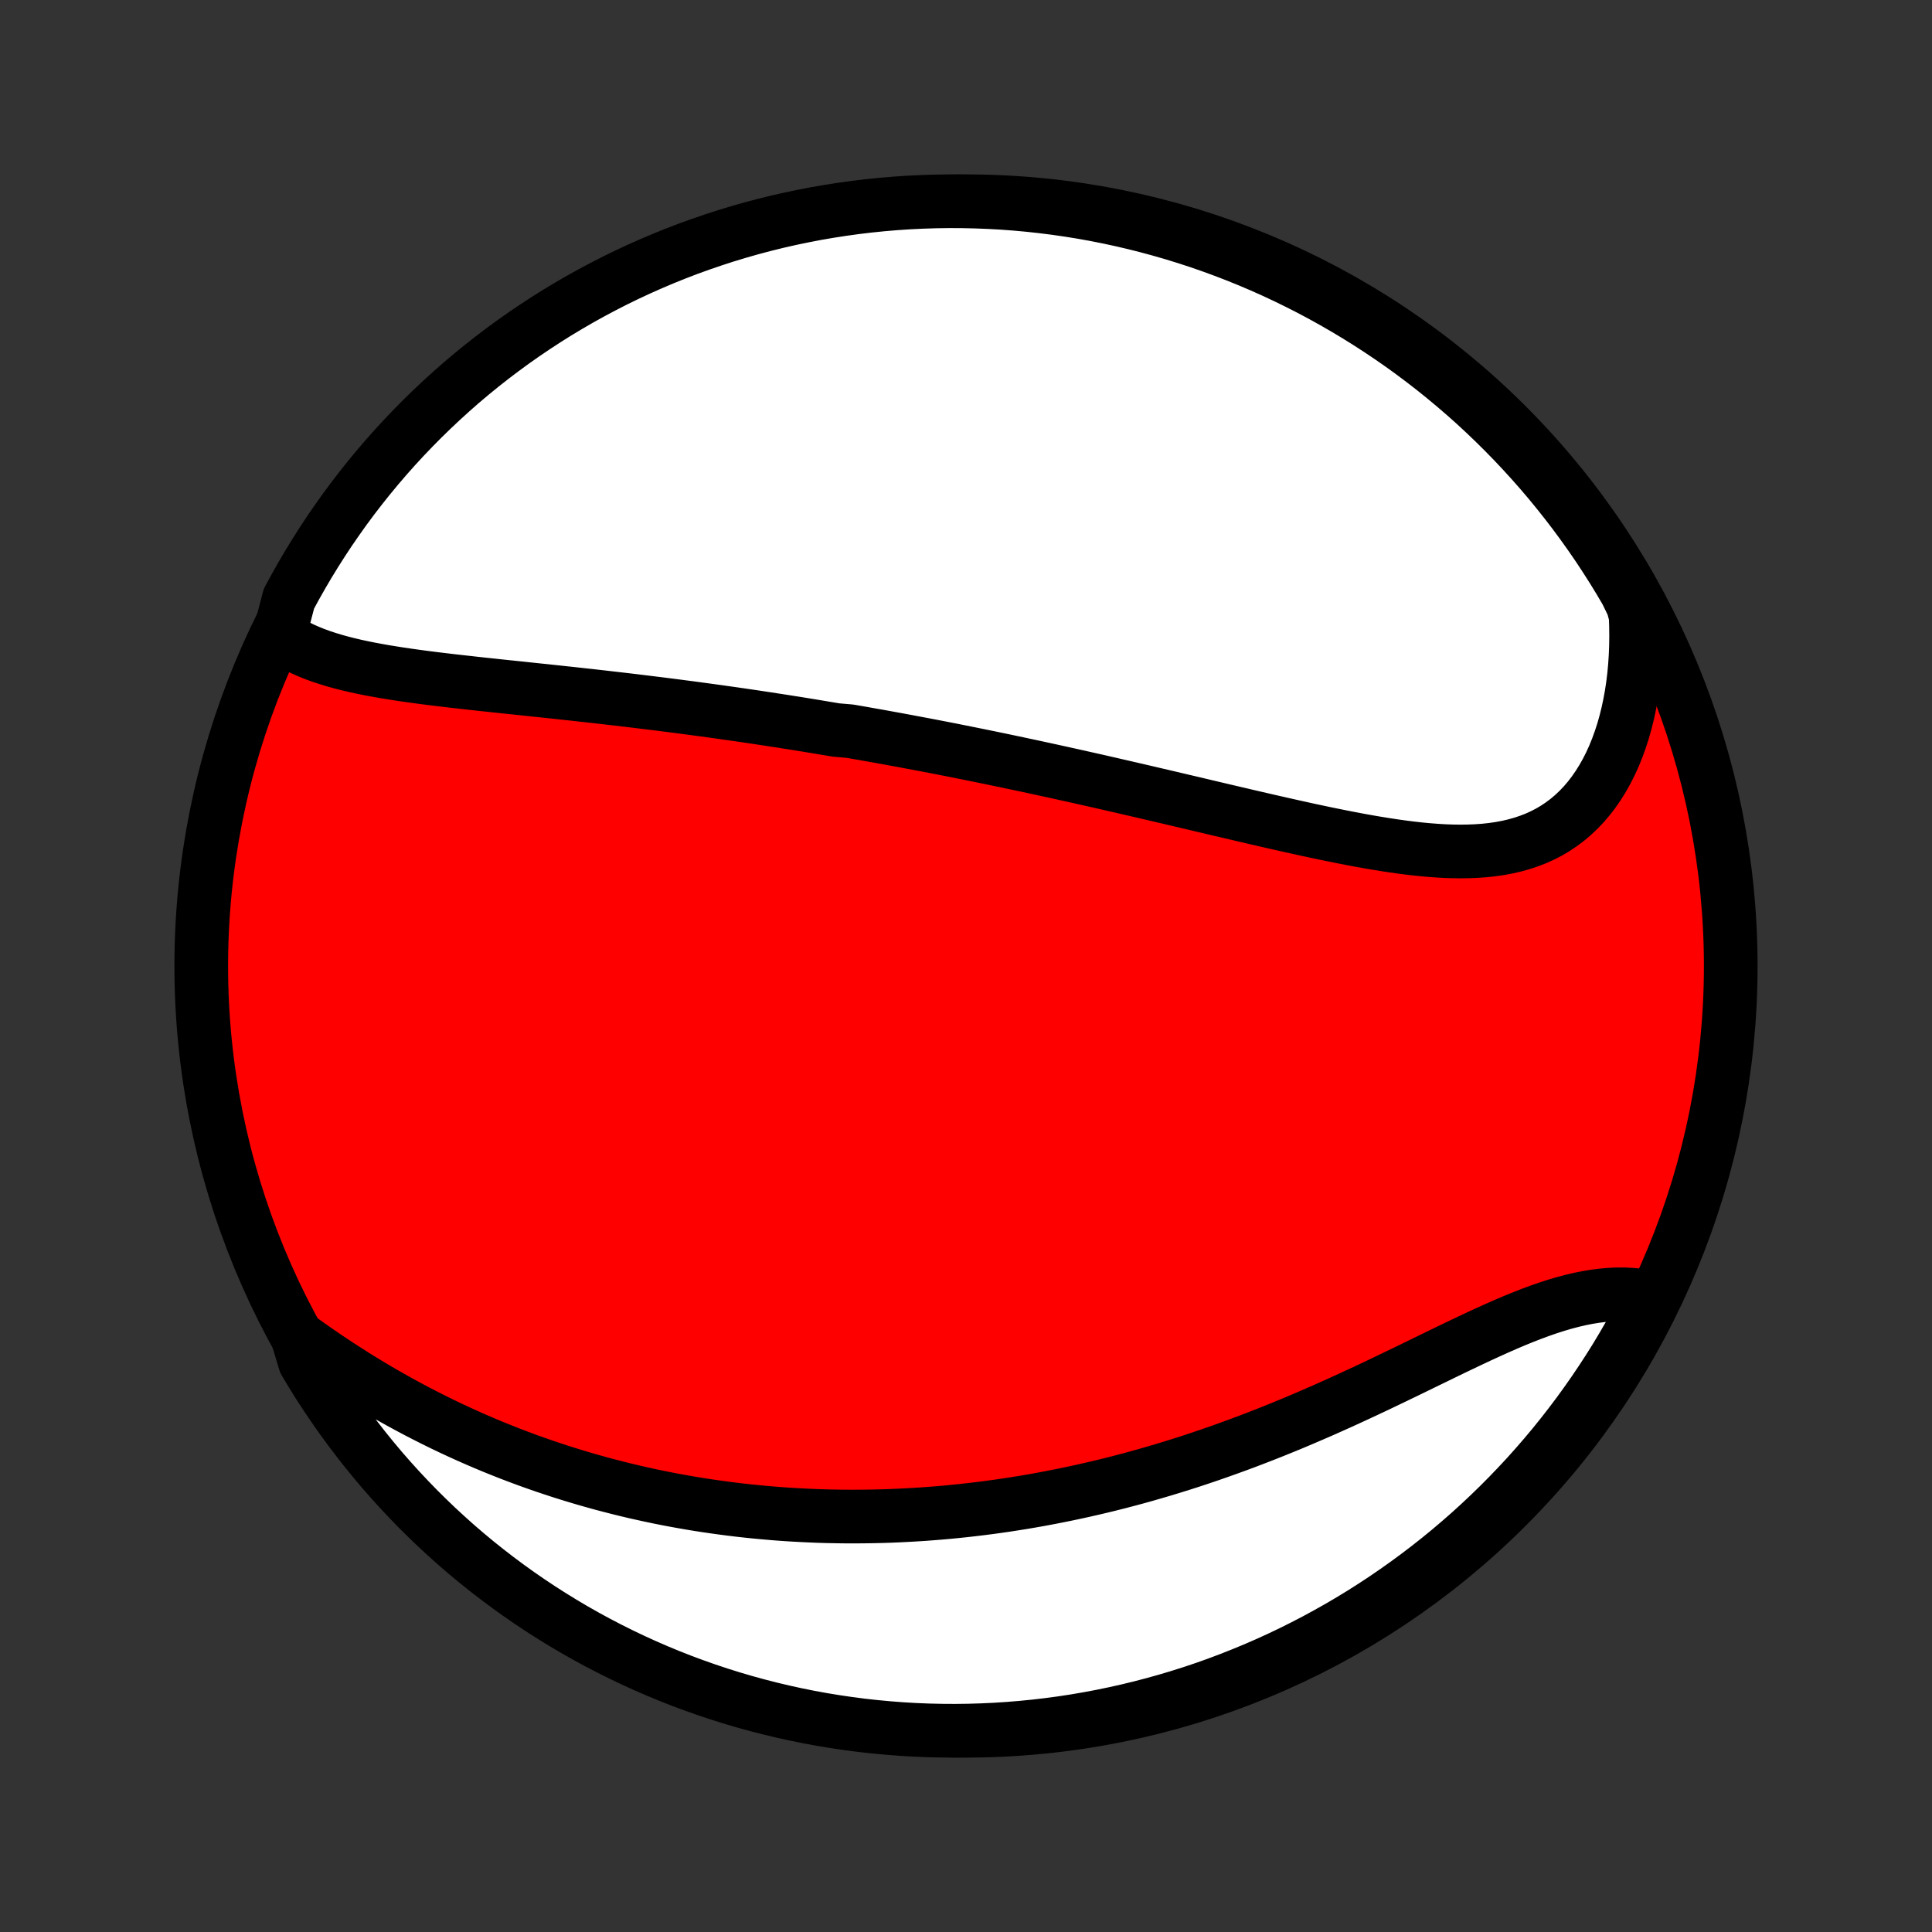<?xml version="1.0" encoding="utf-8" standalone="no"?>
<!DOCTYPE svg PUBLIC "-//W3C//DTD SVG 1.1//EN"
  "http://www.w3.org/Graphics/SVG/1.1/DTD/svg11.dtd">
<!-- Created with matplotlib (http://matplotlib.org/) -->
<svg height="72pt" version="1.1" viewBox="0 0 72 72" width="72pt" xmlns="http://www.w3.org/2000/svg" xmlns:xlink="http://www.w3.org/1999/xlink">
 <rect x="0" y="0" width="72" height="72" fill="#333333" stroke="none"/>
 <defs>
  <style type="text/css">
*{stroke-linecap:butt;stroke-linejoin:round;}
  </style>
 </defs>
 <g id="figure_1">
  <g id="patch_1">
   <path d="
M0 72
L72 72
L72 0
L0 0
z
" style="fill:none;"/>
  </g>
  <g id="axes_1">
   <g id="PatchCollection_1">
    <defs>
     <path d="
M36 -7.5
C43.558 -7.5 50.808 -10.503 56.153 -15.848
C61.497 -21.192 64.5 -28.442 64.5 -36
C64.5 -43.558 61.497 -50.808 56.153 -56.153
C50.808 -61.497 43.558 -64.5 36 -64.5
C28.442 -64.5 21.192 -61.497 15.848 -56.153
C10.503 -50.808 7.5 -43.558 7.5 -36
C7.5 -28.442 10.503 -21.192 15.848 -15.848
C21.192 -10.503 28.442 -7.5 36 -7.5
z
" id="C0_0_a811fe30f3"/>
     <path d="
M10.411 -48.323
L10.61 -48.184
L10.818 -48.056
L11.034 -47.936
L11.257 -47.826
L11.487 -47.723
L11.723 -47.628
L11.965 -47.539
L12.212 -47.458
L12.464 -47.381
L12.721 -47.31
L12.981 -47.244
L13.245 -47.182
L13.513 -47.124
L13.783 -47.07
L14.056 -47.019
L14.331 -46.97
L14.609 -46.925
L14.888 -46.881
L15.168 -46.84
L15.45 -46.8
L15.733 -46.762
L16.017 -46.725
L16.301 -46.69
L16.586 -46.656
L16.871 -46.622
L17.157 -46.59
L17.442 -46.558
L17.728 -46.526
L18.013 -46.495
L18.298 -46.465
L18.583 -46.434
L18.868 -46.404
L19.151 -46.375
L19.435 -46.345
L19.717 -46.315
L19.999 -46.285
L20.28 -46.256
L20.561 -46.226
L20.841 -46.196
L21.119 -46.166
L21.397 -46.136
L21.674 -46.105
L21.951 -46.075
L22.226 -46.044
L22.5 -46.013
L22.774 -45.981
L23.046 -45.95
L23.318 -45.918
L23.589 -45.886
L23.858 -45.853
L24.128 -45.82
L24.396 -45.787
L24.663 -45.754
L24.929 -45.72
L25.195 -45.686
L25.46 -45.651
L25.724 -45.617
L25.988 -45.581
L26.25 -45.546
L26.512 -45.51
L26.774 -45.474
L27.035 -45.437
L27.295 -45.4
L27.555 -45.363
L27.814 -45.325
L28.073 -45.287
L28.331 -45.248
L28.59 -45.209
L28.847 -45.169
L29.105 -45.13
L29.362 -45.089
L29.619 -45.049
L29.875 -45.008
L30.132 -44.966
L30.388 -44.924
L30.645 -44.881
L30.901 -44.838
L31.157 -44.795
L31.671 -44.751
L31.927 -44.707
L32.184 -44.662
L32.442 -44.616
L32.699 -44.571
L32.957 -44.524
L33.215 -44.477
L33.474 -44.43
L33.733 -44.382
L33.992 -44.333
L34.253 -44.284
L34.514 -44.235
L34.775 -44.185
L35.037 -44.134
L35.3 -44.083
L35.563 -44.031
L35.828 -43.978
L36.093 -43.925
L36.359 -43.871
L36.626 -43.817
L36.894 -43.762
L37.163 -43.706
L37.434 -43.65
L37.705 -43.593
L37.977 -43.535
L38.251 -43.477
L38.526 -43.418
L38.802 -43.358
L39.079 -43.298
L39.358 -43.237
L39.638 -43.175
L39.919 -43.113
L40.202 -43.05
L40.486 -42.986
L40.772 -42.922
L41.059 -42.857
L41.347 -42.791
L41.637 -42.724
L41.929 -42.657
L42.222 -42.589
L42.517 -42.521
L42.813 -42.452
L43.111 -42.382
L43.411 -42.312
L43.712 -42.242
L44.014 -42.17
L44.318 -42.099
L44.624 -42.027
L44.931 -41.954
L45.239 -41.881
L45.549 -41.808
L45.861 -41.735
L46.173 -41.662
L46.487 -41.588
L46.802 -41.515
L47.119 -41.442
L47.436 -41.369
L47.754 -41.297
L48.074 -41.225
L48.394 -41.154
L48.715 -41.083
L49.036 -41.014
L49.358 -40.946
L49.68 -40.88
L50.002 -40.815
L50.325 -40.752
L50.647 -40.691
L50.969 -40.633
L51.291 -40.578
L51.611 -40.526
L51.931 -40.477
L52.25 -40.432
L52.567 -40.392
L52.883 -40.356
L53.197 -40.326
L53.509 -40.302
L53.818 -40.283
L54.125 -40.272
L54.428 -40.268
L54.729 -40.272
L55.026 -40.284
L55.319 -40.305
L55.607 -40.336
L55.892 -40.377
L56.171 -40.429
L56.445 -40.492
L56.713 -40.567
L56.976 -40.654
L57.233 -40.753
L57.483 -40.866
L57.726 -40.991
L57.962 -41.13
L58.19 -41.283
L58.411 -41.449
L58.624 -41.629
L58.828 -41.822
L59.025 -42.029
L59.212 -42.248
L59.391 -42.481
L59.56 -42.726
L59.721 -42.983
L59.872 -43.251
L60.014 -43.531
L60.146 -43.821
L60.268 -44.121
L60.381 -44.431
L60.484 -44.749
L60.577 -45.076
L60.66 -45.41
L60.733 -45.751
L60.797 -46.099
L60.851 -46.453
L60.895 -46.813
L60.929 -47.177
L60.953 -47.546
L60.968 -47.918
L60.973 -48.294
L60.969 -48.673
L60.956 -49.054
L60.854 -49.438
L60.606 -49.948
L60.352 -50.38
L60.09 -50.807
L59.82 -51.23
L59.544 -51.648
L59.26 -52.061
L58.969 -52.469
L58.671 -52.873
L58.366 -53.271
L58.054 -53.664
L57.736 -54.052
L57.411 -54.434
L57.079 -54.81
L56.741 -55.181
L56.397 -55.546
L56.046 -55.905
L55.69 -56.258
L55.327 -56.605
L54.959 -56.946
L54.584 -57.28
L54.204 -57.607
L53.819 -57.928
L53.428 -58.243
L53.032 -58.55
L52.63 -58.851
L52.224 -59.145
L51.813 -59.431
L51.396 -59.711
L50.975 -59.983
L50.55 -60.248
L50.12 -60.506
L49.686 -60.756
L49.248 -60.999
L48.805 -61.234
L48.359 -61.461
L47.909 -61.681
L47.455 -61.893
L46.998 -62.097
L46.537 -62.293
L46.074 -62.48
L45.607 -62.66
L45.137 -62.832
L44.664 -62.996
L44.189 -63.151
L43.712 -63.298
L43.231 -63.437
L42.749 -63.567
L42.265 -63.689
L41.779 -63.803
L41.291 -63.908
L40.801 -64.005
L40.31 -64.093
L39.818 -64.172
L39.325 -64.243
L38.83 -64.305
L38.335 -64.359
L37.839 -64.404
L37.342 -64.441
L36.845 -64.468
L36.348 -64.487
L35.85 -64.498
L35.353 -64.5
L34.856 -64.493
L34.359 -64.477
L33.862 -64.453
L33.367 -64.42
L32.872 -64.378
L32.378 -64.328
L31.885 -64.269
L31.394 -64.201
L30.904 -64.125
L30.415 -64.041
L29.928 -63.947
L29.443 -63.846
L28.96 -63.736
L28.479 -63.617
L28 -63.49
L27.524 -63.354
L27.051 -63.211
L26.58 -63.058
L26.112 -62.898
L25.647 -62.73
L25.185 -62.553
L24.726 -62.368
L24.271 -62.175
L23.82 -61.975
L23.372 -61.766
L22.928 -61.55
L22.488 -61.325
L22.052 -61.093
L21.62 -60.854
L21.193 -60.606
L20.77 -60.352
L20.352 -60.09
L19.939 -59.82
L19.531 -59.544
L19.127 -59.26
L18.729 -58.969
L18.336 -58.671
L17.948 -58.366
L17.566 -58.054
L17.189 -57.736
L16.819 -57.411
L16.454 -57.079
L16.095 -56.741
L15.742 -56.397
L15.395 -56.046
L15.055 -55.69
L14.72 -55.327
L14.393 -54.959
L14.072 -54.584
L13.757 -54.204
L13.45 -53.819
L13.149 -53.428
L12.855 -53.032
L12.569 -52.63
L12.289 -52.224
L12.017 -51.813
L11.752 -51.396
L11.494 -50.975
L11.244 -50.55
L11.001 -50.12
L10.766 -49.686
z
" id="C0_1_c1029d87c4"/>
     <path d="
M11.082 -22.185
L11.395 -21.959
L11.71 -21.737
L12.025 -21.519
L12.342 -21.305
L12.66 -21.095
L12.979 -20.89
L13.298 -20.688
L13.617 -20.491
L13.937 -20.299
L14.257 -20.111
L14.578 -19.928
L14.898 -19.749
L15.218 -19.575
L15.538 -19.405
L15.858 -19.24
L16.177 -19.079
L16.496 -18.922
L16.814 -18.77
L17.133 -18.622
L17.45 -18.478
L17.767 -18.339
L18.083 -18.203
L18.398 -18.072
L18.713 -17.945
L19.027 -17.821
L19.341 -17.702
L19.653 -17.586
L19.965 -17.474
L20.276 -17.366
L20.586 -17.262
L20.896 -17.16
L21.204 -17.063
L21.512 -16.969
L21.819 -16.878
L22.126 -16.791
L22.431 -16.706
L22.736 -16.626
L23.04 -16.548
L23.344 -16.473
L23.646 -16.401
L23.949 -16.333
L24.25 -16.267
L24.551 -16.204
L24.852 -16.144
L25.151 -16.087
L25.451 -16.033
L25.75 -15.981
L26.048 -15.932
L26.346 -15.886
L26.644 -15.843
L26.942 -15.802
L27.239 -15.763
L27.536 -15.727
L27.833 -15.694
L28.13 -15.663
L28.426 -15.635
L28.723 -15.609
L29.019 -15.585
L29.315 -15.564
L29.612 -15.546
L29.909 -15.53
L30.205 -15.516
L30.502 -15.504
L30.799 -15.495
L31.097 -15.489
L31.395 -15.484
L31.693 -15.482
L31.992 -15.483
L32.291 -15.486
L32.59 -15.491
L32.89 -15.498
L33.191 -15.508
L33.492 -15.521
L33.794 -15.536
L34.097 -15.553
L34.4 -15.572
L34.705 -15.595
L35.01 -15.619
L35.316 -15.646
L35.623 -15.676
L35.931 -15.708
L36.239 -15.743
L36.549 -15.78
L36.86 -15.82
L37.172 -15.863
L37.485 -15.908
L37.8 -15.957
L38.115 -16.007
L38.432 -16.061
L38.75 -16.117
L39.07 -16.177
L39.39 -16.239
L39.712 -16.304
L40.035 -16.372
L40.36 -16.443
L40.686 -16.517
L41.014 -16.594
L41.343 -16.674
L41.673 -16.757
L42.004 -16.844
L42.337 -16.933
L42.672 -17.026
L43.007 -17.123
L43.344 -17.222
L43.683 -17.325
L44.023 -17.431
L44.364 -17.54
L44.706 -17.653
L45.049 -17.769
L45.394 -17.889
L45.74 -18.012
L46.087 -18.138
L46.434 -18.267
L46.783 -18.4
L47.133 -18.536
L47.483 -18.675
L47.834 -18.817
L48.186 -18.962
L48.538 -19.111
L48.89 -19.262
L49.243 -19.415
L49.596 -19.572
L49.948 -19.73
L50.301 -19.891
L50.653 -20.054
L51.005 -20.218
L51.357 -20.384
L51.707 -20.552
L52.057 -20.72
L52.406 -20.888
L52.753 -21.057
L53.099 -21.226
L53.443 -21.393
L53.786 -21.56
L54.126 -21.725
L54.465 -21.887
L54.801 -22.047
L55.135 -22.204
L55.466 -22.356
L55.794 -22.504
L56.119 -22.647
L56.441 -22.784
L56.76 -22.914
L57.075 -23.037
L57.386 -23.152
L57.694 -23.259
L57.998 -23.357
L58.298 -23.445
L58.593 -23.523
L58.884 -23.591
L59.171 -23.648
L59.453 -23.694
L59.73 -23.729
L60.003 -23.752
L60.27 -23.764
L60.533 -23.764
L60.79 -23.752
L61.042 -23.729
L61.289 -23.695
L61.435 -23.649
L61.207 -23.142
L60.971 -22.701
L60.727 -22.263
L60.476 -21.829
L60.218 -21.399
L59.952 -20.975
L59.678 -20.554
L59.398 -20.139
L59.11 -19.728
L58.816 -19.322
L58.514 -18.921
L58.206 -18.526
L57.891 -18.135
L57.569 -17.75
L57.24 -17.371
L56.906 -16.997
L56.564 -16.63
L56.217 -16.268
L55.863 -15.912
L55.503 -15.562
L55.138 -15.219
L54.766 -14.881
L54.389 -14.551
L54.006 -14.226
L53.618 -13.909
L53.224 -13.598
L52.825 -13.294
L52.421 -12.997
L52.012 -12.707
L51.599 -12.424
L51.18 -12.148
L50.757 -11.879
L50.329 -11.618
L49.897 -11.364
L49.46 -11.118
L49.02 -10.879
L48.575 -10.648
L48.127 -10.424
L47.675 -10.209
L47.22 -10.001
L46.761 -9.801
L46.298 -9.61
L45.833 -9.426
L45.365 -9.25
L44.894 -9.082
L44.42 -8.923
L43.943 -8.772
L43.464 -8.629
L42.983 -8.495
L42.5 -8.369
L42.014 -8.251
L41.527 -8.142
L41.039 -8.041
L40.548 -7.949
L40.057 -7.865
L39.564 -7.79
L39.07 -7.724
L38.575 -7.666
L38.079 -7.617
L37.583 -7.576
L37.086 -7.544
L36.588 -7.521
L36.091 -7.506
L35.594 -7.5
L35.096 -7.503
L34.599 -7.514
L34.103 -7.534
L33.607 -7.563
L33.111 -7.601
L32.617 -7.647
L32.124 -7.701
L31.632 -7.765
L31.141 -7.837
L30.651 -7.917
L30.164 -8.006
L29.678 -8.104
L29.194 -8.21
L28.712 -8.325
L28.232 -8.448
L27.755 -8.579
L27.28 -8.719
L26.808 -8.867
L26.338 -9.023
L25.872 -9.188
L25.408 -9.36
L24.948 -9.541
L24.491 -9.73
L24.038 -9.927
L23.588 -10.132
L23.142 -10.345
L22.701 -10.565
L22.263 -10.793
L21.829 -11.029
L21.399 -11.273
L20.975 -11.524
L20.554 -11.783
L20.139 -12.048
L19.728 -12.322
L19.322 -12.602
L18.921 -12.89
L18.526 -13.184
L18.135 -13.486
L17.75 -13.794
L17.371 -14.109
L16.997 -14.431
L16.63 -14.76
L16.268 -15.094
L15.912 -15.436
L15.562 -15.783
L15.219 -16.137
L14.881 -16.497
L14.551 -16.862
L14.226 -17.234
L13.909 -17.611
L13.598 -17.994
L13.294 -18.382
L12.997 -18.776
L12.707 -19.174
L12.424 -19.579
L12.148 -19.988
L11.879 -20.401
L11.618 -20.82
L11.364 -21.243
z
" id="C0_2_b201dbadcd"/>
    </defs>
    <g clip-path="url(#p1bffca34e9)">
     <use style="fill:#ff0000;stroke:#000000;stroke-width:2.0;" x="0.0" xlink:href="#C0_0_a811fe30f3" y="72.0"/>
    </g>
    <g clip-path="url(#p1bffca34e9)">
     <use style="fill:#ffffff;stroke:#000000;stroke-width:2.0;" x="0.0" xlink:href="#C0_1_c1029d87c4" y="72.0"/>
    </g>
    <g clip-path="url(#p1bffca34e9)">
     <use style="fill:#ffffff;stroke:#000000;stroke-width:2.0;" x="0.0" xlink:href="#C0_2_b201dbadcd" y="72.0"/>
    </g>
   </g>
  </g>
 </g>
 <defs>
  <clipPath id="p1bffca34e9">
   <rect height="72.0" width="72.0" x="0.0" y="0.0"/>
  </clipPath>
 </defs>
</svg>
